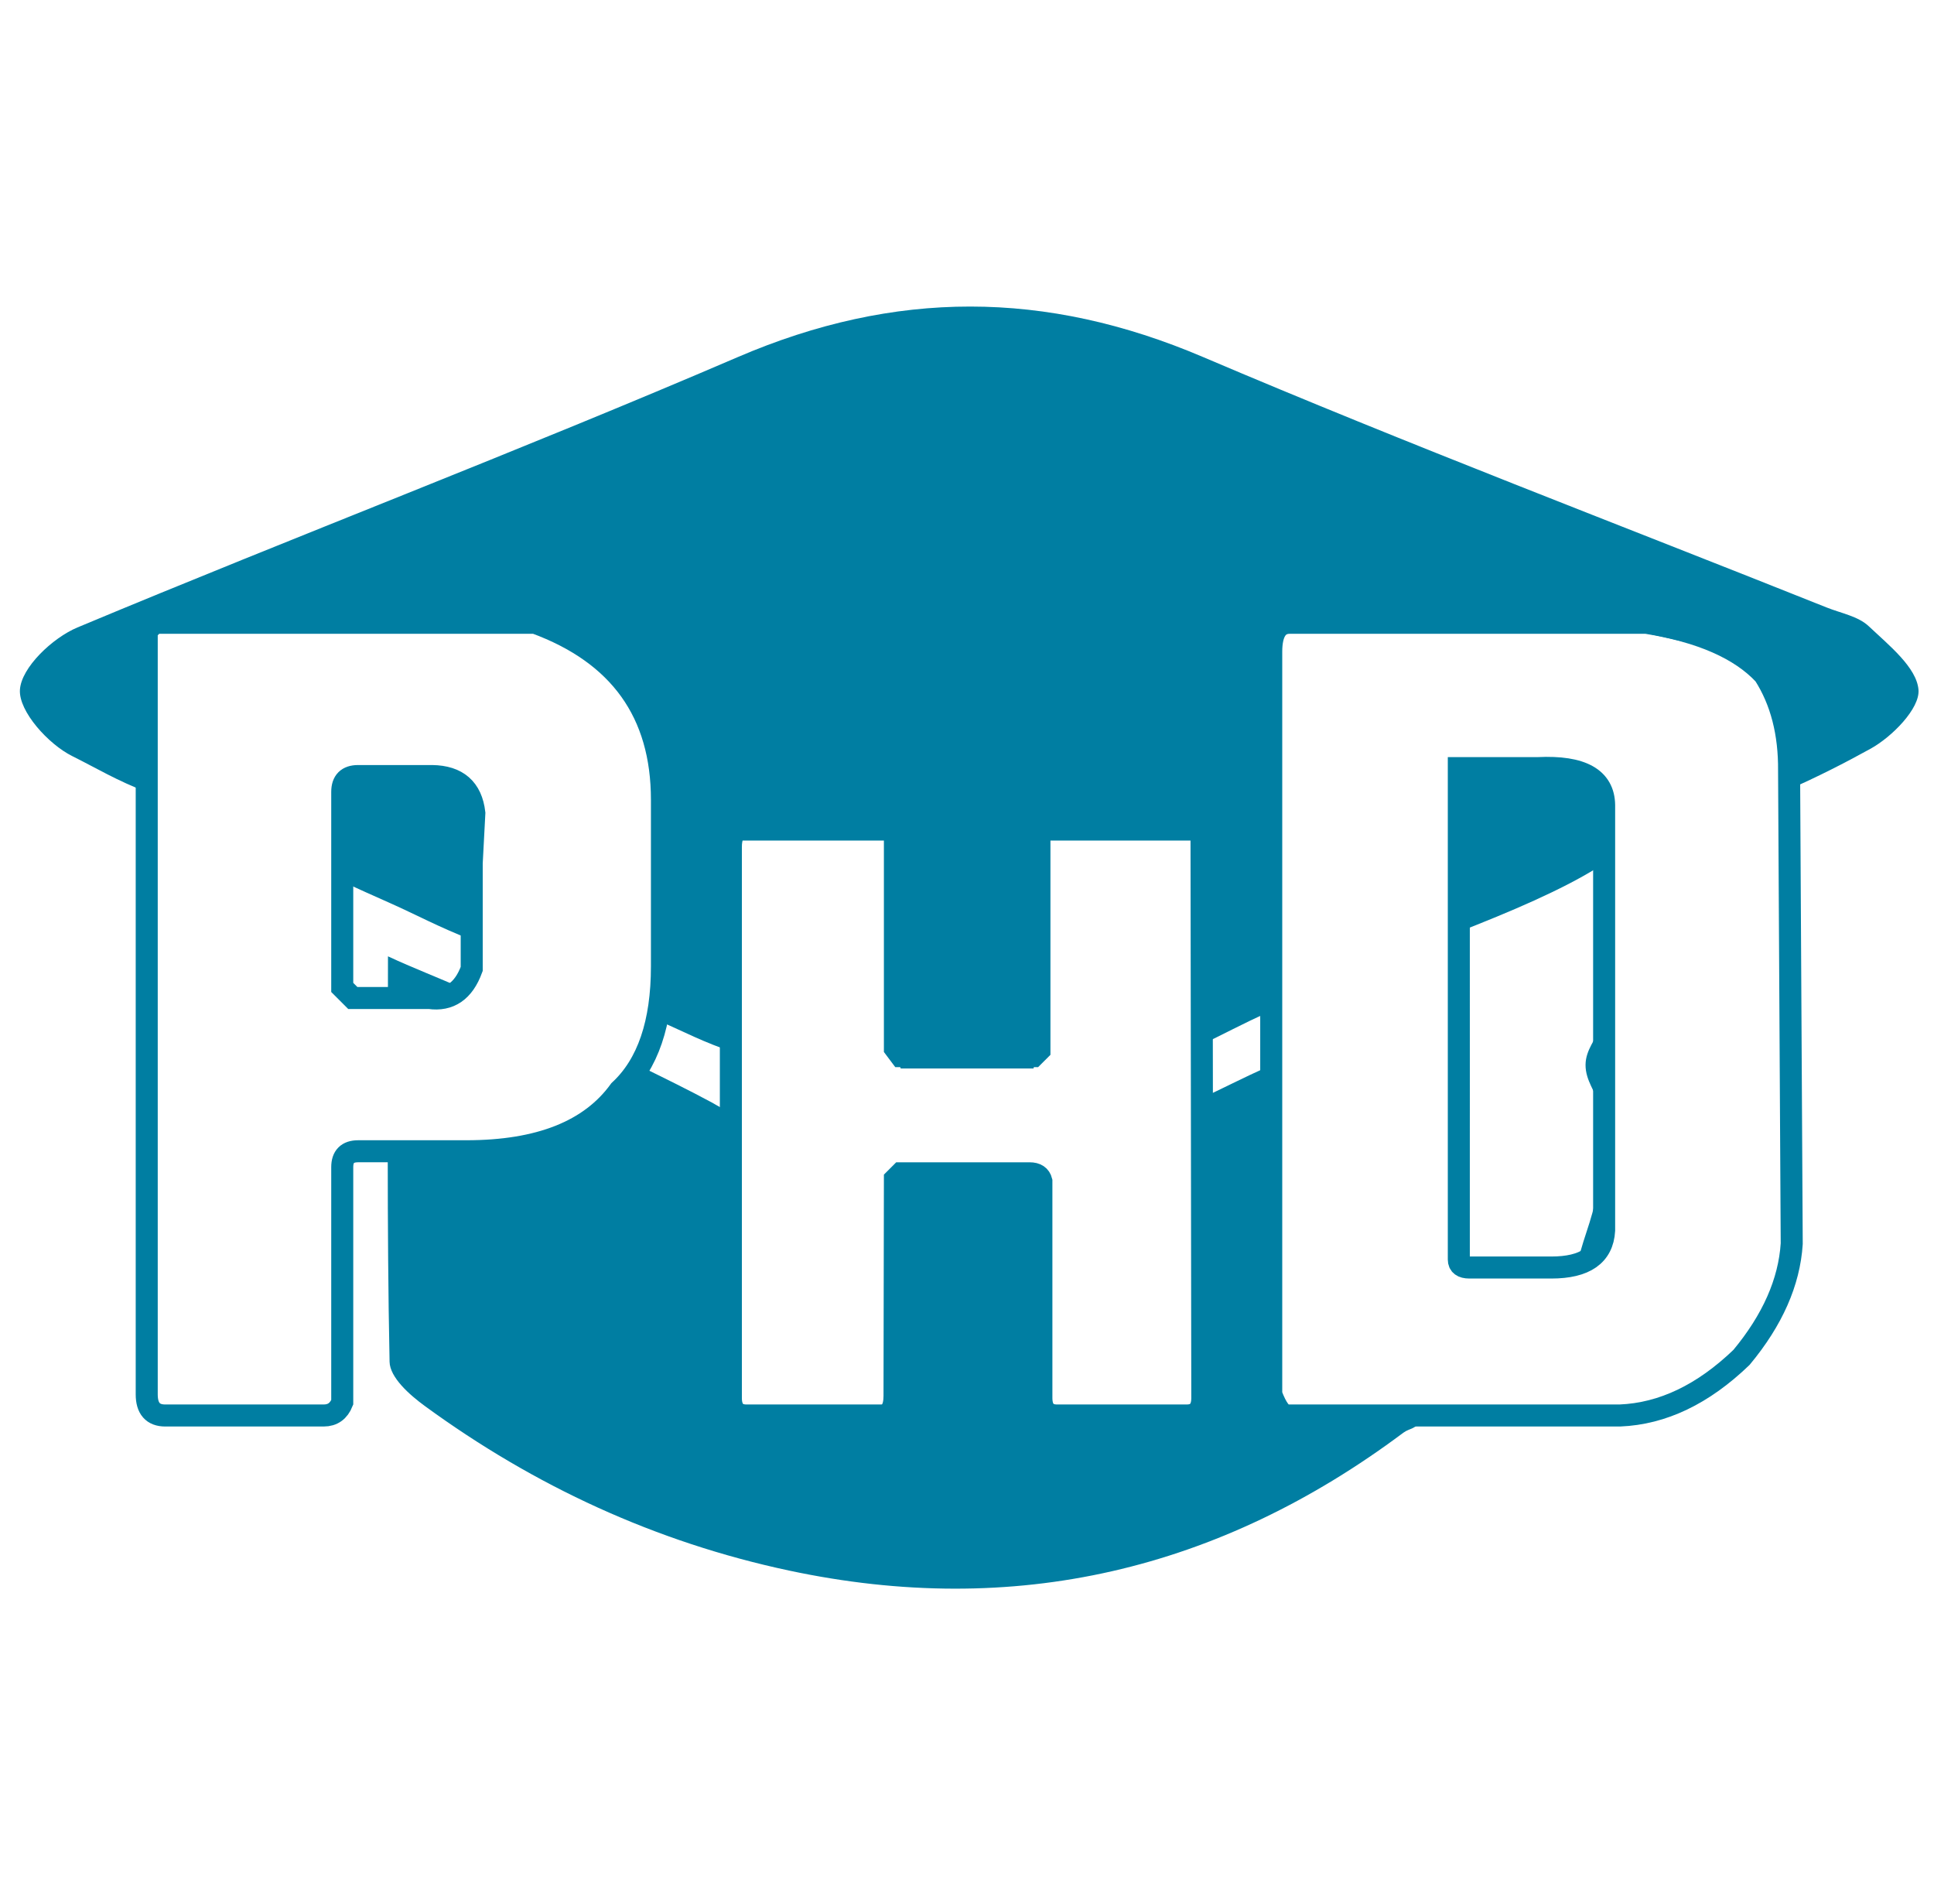 <?xml version="1.0" encoding="utf-8"?>
<!-- Generator: Adobe Illustrator 16.0.0, SVG Export Plug-In . SVG Version: 6.00 Build 0)  -->
<!DOCTYPE svg PUBLIC "-//W3C//DTD SVG 1.1//EN" "http://www.w3.org/Graphics/SVG/1.1/DTD/svg11.dtd">
<svg version="1.1" id="Layer_1" xmlns="http://www.w3.org/2000/svg" xmlns:xlink="http://www.w3.org/1999/xlink" x="0px" y="0px"
	 width="497.803px" height="490.025px" viewBox="0 0 497.803 490.025" enable-background="new 0 0 497.803 490.025"
	 xml:space="preserve">
<g>
	<g>
		<path fill="none" stroke="#007EA2" stroke-width="5.669" stroke-miterlimit="10" d="M39.807,160.289h97.931
			c21.762,7.979,32.643,23.168,32.643,45.564v42.844c0,14.601-3.627,25.254-10.881,31.964
			c-7.527,10.429-20.674,15.642-39.444,15.642H92.172c-2.72,0-4.08,1.36-4.08,4.08v60.526c-0.907,2.268-2.495,3.4-4.761,3.4H42.527
			c-3.176,0-4.761-1.813-4.761-5.44V162.328L39.807,160.289z M88.092,203.813v50.325l2.72,2.721h19.723
			c5.168,0.727,8.794-1.769,10.881-7.48v-27.203l0.68-12.921c-0.727-6.257-4.352-9.43-10.881-9.521H92.172
			C89.452,199.732,88.092,201.093,88.092,203.813z"/>
		<path fill="none" stroke="#007EA2" stroke-width="5.669" stroke-miterlimit="10" d="M190.132,213.508h38.706l1.508,1.508v54.791
			l1.508,2.011h34.182l1.509-1.508v-55.294l1.508-1.508h38.706l1.508,1.508l0.201,144.77c0,3.017-1.342,4.524-4.021,4.524h-33.378
			c-2.681,0-4.021-1.508-4.021-4.524v-55.797c-0.336-1.34-1.341-2.011-3.016-2.011h-33.177l-1.508,1.509l-0.101,55.797
			c0,3.352-1.173,5.026-3.519,5.026h-34.584c-2.682,0-4.021-1.508-4.021-4.524V218.031
			C188.121,215.485,188.79,213.978,190.132,213.508z"/>
		<path fill="none" stroke="#007EA2" stroke-width="5.669" stroke-miterlimit="10" d="M423.778,160.289
			c14.054,2.268,24.163,6.711,30.331,13.328c4.353,6.801,6.481,15.054,6.393,24.755l0.68,121.733
			c-0.636,9.884-4.943,19.632-12.921,29.242c-9.885,9.521-20.313,14.509-31.283,14.962h-85.689c-1.36,0-2.72-1.813-4.08-5.44v-191.1
			c0-4.986,1.585-7.48,4.761-7.48H423.778z M375.493,197.692v126.493c0,1.36,0.905,2.04,2.72,2.04h21.082
			c8.705,0,13.238-3.173,13.602-9.521V207.213c-0.091-6.89-5.759-10.064-17.002-9.521H375.493z"/>
	</g>
	<g>
		<path fill="#007EA2" d="M111.211,201H92.17c-2.721,0-4.17,0.128-4.17,2.849v22.99c4,1.853,8.17,3.706,12.336,5.563
			c6.945,3.097,12.664,6.215,20.664,9.334V222.21l0.889-12.308C121.159,203.65,117.742,201,111.211,201z"/>
		<path fill="#007EA2" d="M331.285,365c-1.358,0-3.285-2.47-5.285-6.097v-84.218c-6,2.724-11.345,5.457-17.247,8.226l0.409,77.233
			c0,3.02-1.039,4.855-3.721,4.855h-33.379c-2.681,0-3.063-2.163-3.063-5.18v-55.797c0-1.34-2.3-2.023-3.974-2.023H231.85
			l-1.508,1.516l-0.102,56.13c0,3.348-1.173,5.354-3.518,5.354H192.14c-2.683,0-3.14-2.163-3.14-5.18v-73.369
			c-3-0.875-3.999-1.739-5.779-2.699c-6.009-3.24-12.322-6.327-18.463-9.343c-1.426,2.374-3.198,5.313-5.149,7.116
			C152.079,291.953,138.823,298,120.051,298H99.803c0.01,17,0.108,34.74,0.471,52.488c0.084,4.037,5.126,8.494,9.049,11.361
			c28.268,20.656,59.462,35.057,93.749,42.367c58.104,12.389,110.786-0.064,158.146-35.475c1.712-1.279,3.316-0.742,4.829-3.742
			H331.285z"/>
		<path fill="#007EA2" d="M99.846,259h10.686c3.709,0,6.609-1.701,8.729-4.492c-6.452-2.922-12.923-5.343-19.397-8.376
			C99.863,250.255,99.854,254,99.846,259z"/>
		<path fill="#007EA2" d="M408.112,274.02c-0.049,4.202,2.888,7.339,2.888,9.348v-17.743C411,267.382,408.16,270.02,408.112,274.02z
			"/>
		<path fill="#007EA2" d="M411,316.738v-11.744c0,6.318-3.357,12.925-4.796,19.504C409.16,322.945,411,320.385,411,316.738z"/>
		<path fill="#007EA2" d="M377.532,326.216c-0.663-14.25,0.675-28.69,0.79-43.021c0.082-10.235-0.166-20.464-0.166-31.47
			c-1,0.451-3.156,0.888-3.156,1.336v71.158C375,325.455,376.031,326.102,377.532,326.216z"/>
		<path fill="#007EA2" d="M481.009,161.175c-2.719-2.574-7.162-3.354-10.868-4.838c-53.547-21.397-107.494-41.867-160.529-64.468
			c-40.471-17.249-79.249-17.355-119.732,0.044c-56.224,24.162-113.47,45.955-169.937,69.571
			c-6.415,2.68-14.49,10.331-14.817,16.071c-0.316,5.548,7.325,13.983,13.45,17.034c6.399,3.187,11.425,6.29,19.425,9.35v-41.576
			L39.803,163h97.931C159.495,171,171,183.493,171,205.889v42.843c0,5.195-0.351,9.867-1.27,14.065
			c6.364,2.738,11.27,5.444,19.27,8.084v-52.814c0-2.547-0.212-4.066,1.128-4.066h38.706l1.166,1.052v54.79l1.85,5.158h34.181
			l0.97-4.656v-55.292l2.049-1.052h38.706l1.507,1.277l-0.528,53.82c5.953-2.775,11.267-5.714,17.267-8.354v-92.939
			c0-4.985,2.791-4.805,5.966-4.805h91.81c14.053,3,24.163,5.371,30.332,11.988c4.353,6.805,6.48,14.385,6.391,24.088l0.026,4.074
			c7.146-3.139,14.174-6.703,20.97-10.462c5.526-3.06,12.688-10.337,12.32-15.13C493.368,171.777,486.133,166.019,481.009,161.175z"
			/>
		<path fill="#007EA2" d="M395.891,199H375v41.035c14-5.451,27-11.027,36-16.619v-16.167C411,200.358,407.135,199,395.891,199z"/>
	</g>
</g>
</svg>
